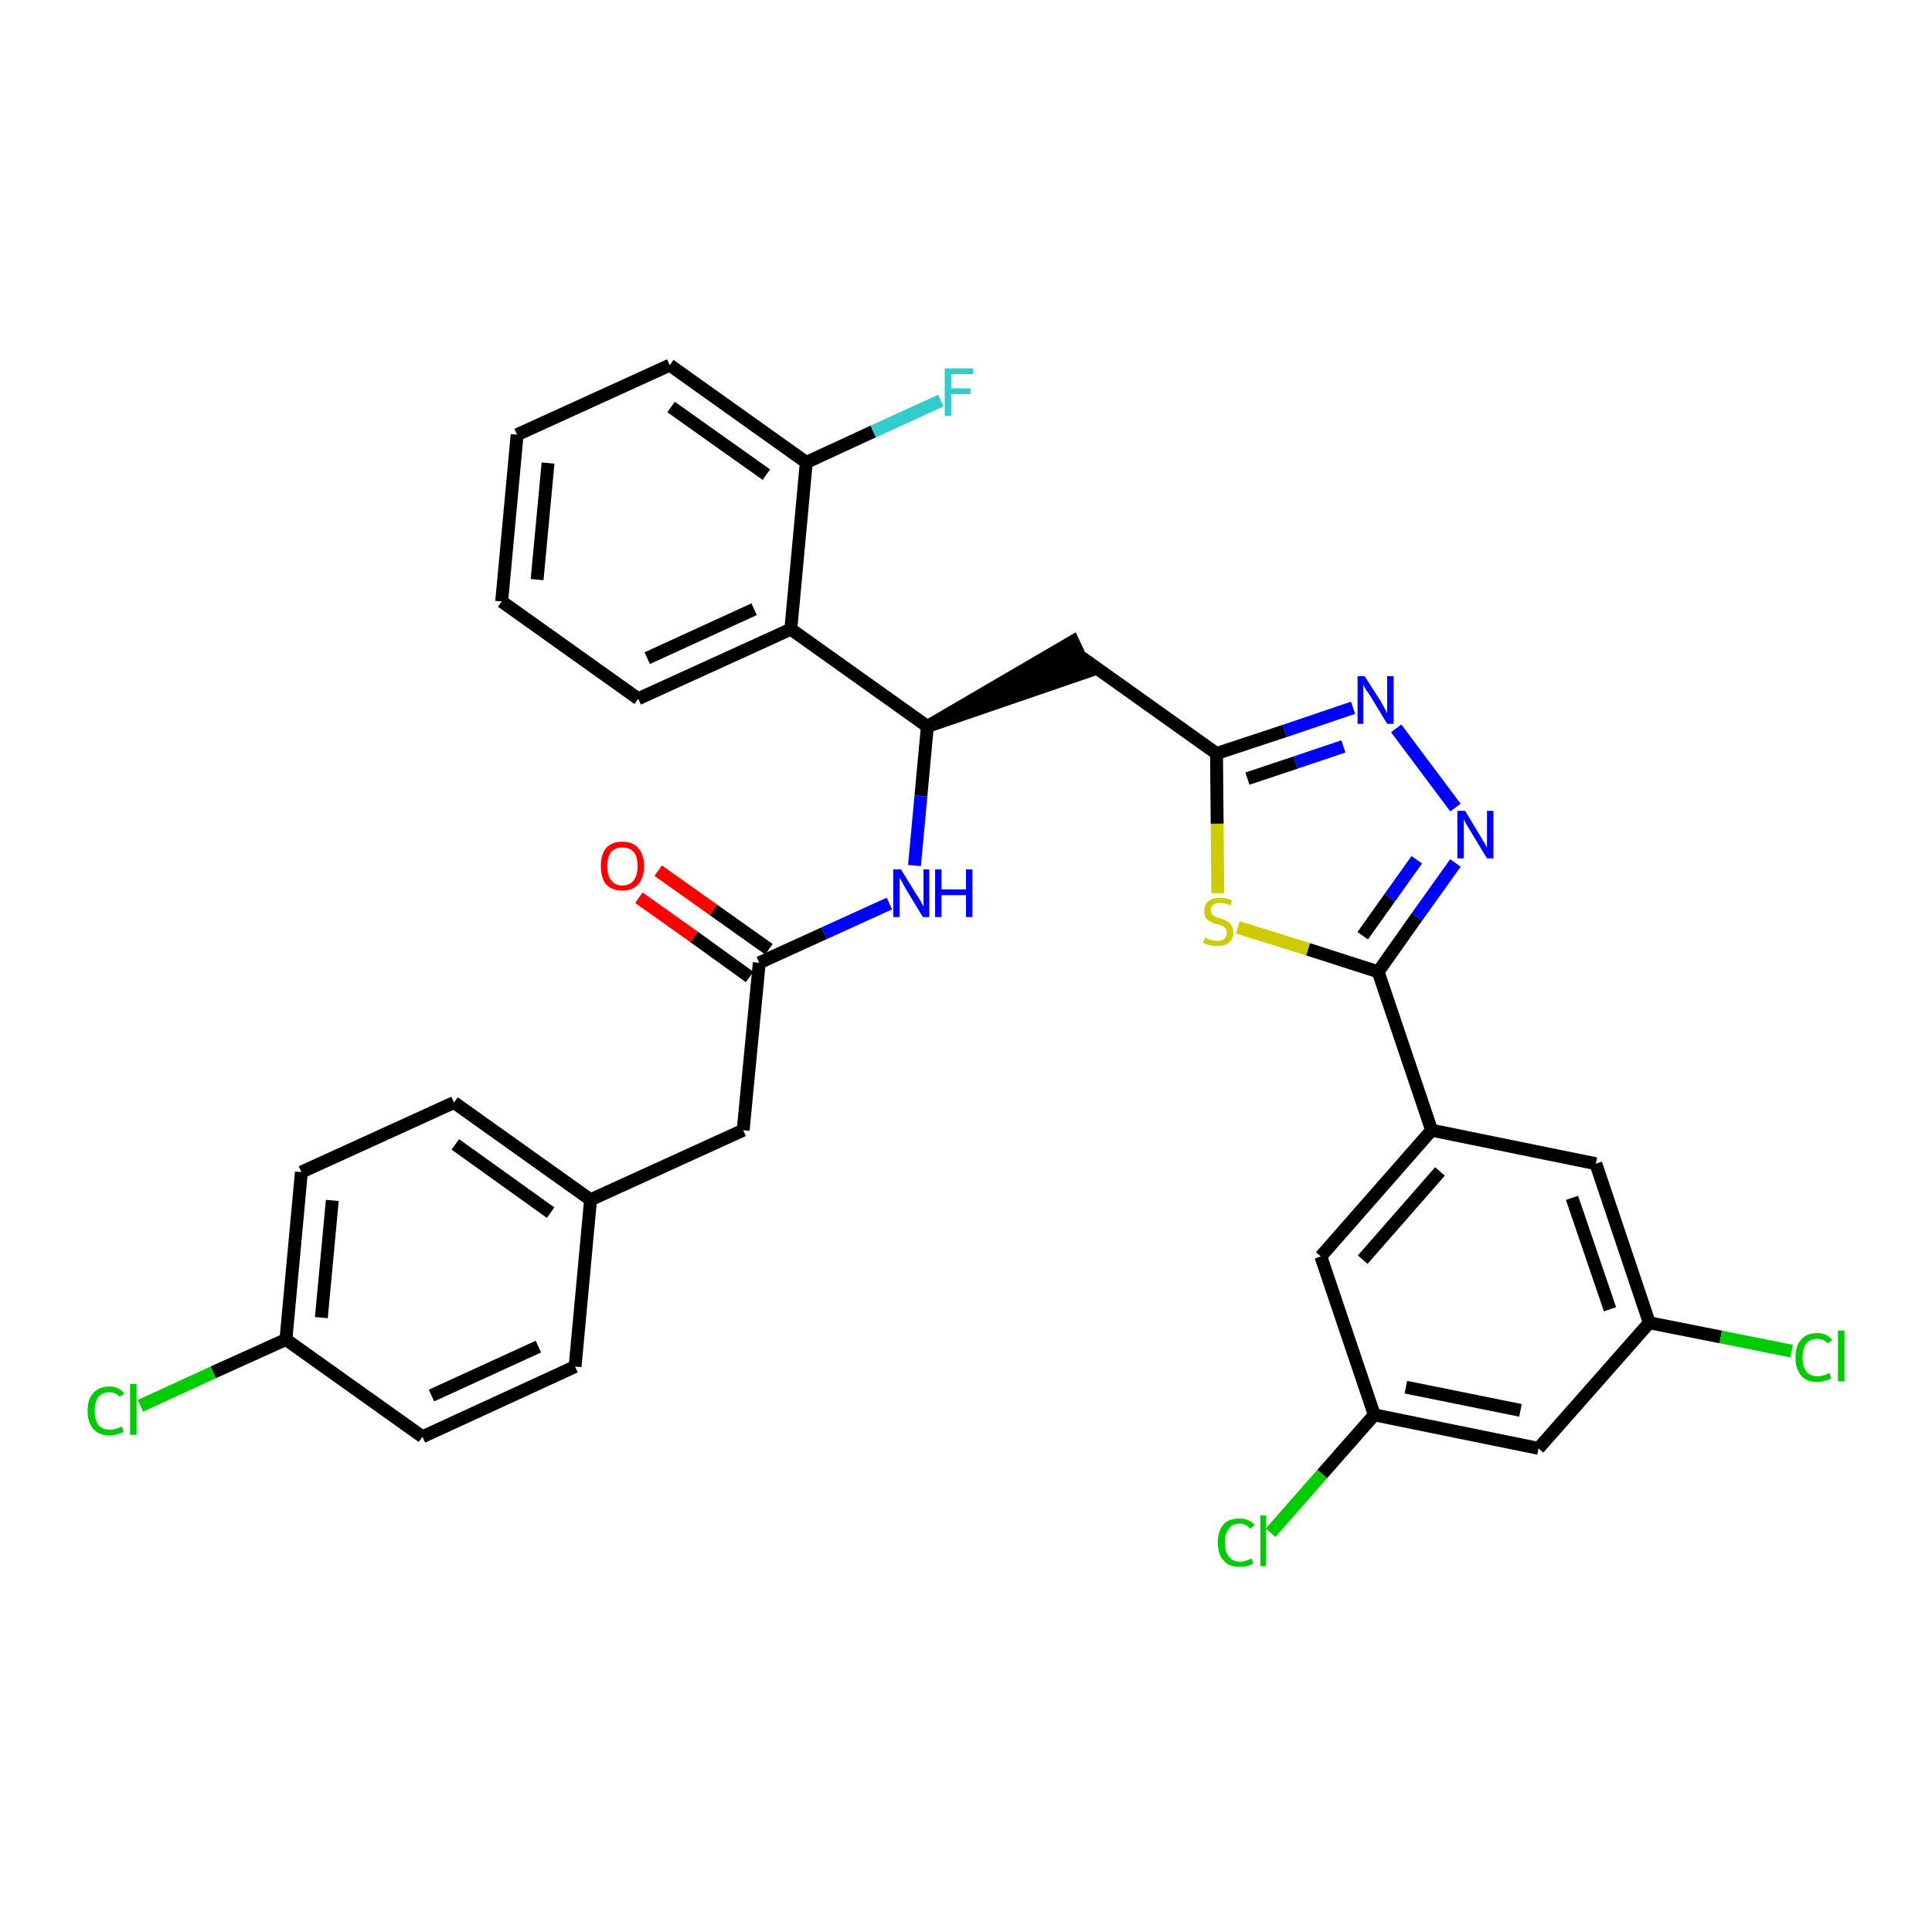 <?xml version='1.0' encoding='iso-8859-1'?>
<svg version='1.1' baseProfile='full'
              xmlns='http://www.w3.org/2000/svg'
                      xmlns:rdkit='http://www.rdkit.org/xml'
                      xmlns:xlink='http://www.w3.org/1999/xlink'
                  xml:space='preserve'
width='300px' height='300px' viewBox='0 0 300 300'>
<!-- END OF HEADER -->
<path class='bond-0 atom-0 atom-1' d='M 99.2,139.4 L 107.8,145.5' style='fill:none;fill-rule:evenodd;stroke:#FF0000;stroke-width:2.0px;stroke-linecap:butt;stroke-linejoin:miter;stroke-opacity:1' />
<path class='bond-0 atom-0 atom-1' d='M 107.8,145.5 L 116.4,151.7' style='fill:none;fill-rule:evenodd;stroke:#000000;stroke-width:2.0px;stroke-linecap:butt;stroke-linejoin:miter;stroke-opacity:1' />
<path class='bond-0 atom-0 atom-1' d='M 102.2,135.2 L 110.8,141.3' style='fill:none;fill-rule:evenodd;stroke:#FF0000;stroke-width:2.0px;stroke-linecap:butt;stroke-linejoin:miter;stroke-opacity:1' />
<path class='bond-0 atom-0 atom-1' d='M 110.8,141.3 L 119.4,147.4' style='fill:none;fill-rule:evenodd;stroke:#000000;stroke-width:2.0px;stroke-linecap:butt;stroke-linejoin:miter;stroke-opacity:1' />
<path class='bond-1 atom-1 atom-2' d='M 117.9,149.5 L 115.4,175.5' style='fill:none;fill-rule:evenodd;stroke:#000000;stroke-width:2.0px;stroke-linecap:butt;stroke-linejoin:miter;stroke-opacity:1' />
<path class='bond-9 atom-1 atom-10' d='M 117.9,149.5 L 128.0,144.9' style='fill:none;fill-rule:evenodd;stroke:#000000;stroke-width:2.0px;stroke-linecap:butt;stroke-linejoin:miter;stroke-opacity:1' />
<path class='bond-9 atom-1 atom-10' d='M 128.0,144.9 L 138.1,140.3' style='fill:none;fill-rule:evenodd;stroke:#0000FF;stroke-width:2.0px;stroke-linecap:butt;stroke-linejoin:miter;stroke-opacity:1' />
<path class='bond-2 atom-2 atom-3' d='M 115.4,175.5 L 91.7,186.3' style='fill:none;fill-rule:evenodd;stroke:#000000;stroke-width:2.0px;stroke-linecap:butt;stroke-linejoin:miter;stroke-opacity:1' />
<path class='bond-3 atom-3 atom-4' d='M 91.7,186.3 L 70.5,171.2' style='fill:none;fill-rule:evenodd;stroke:#000000;stroke-width:2.0px;stroke-linecap:butt;stroke-linejoin:miter;stroke-opacity:1' />
<path class='bond-3 atom-3 atom-4' d='M 85.5,188.3 L 70.7,177.7' style='fill:none;fill-rule:evenodd;stroke:#000000;stroke-width:2.0px;stroke-linecap:butt;stroke-linejoin:miter;stroke-opacity:1' />
<path class='bond-32 atom-9 atom-3' d='M 89.3,212.2 L 91.7,186.3' style='fill:none;fill-rule:evenodd;stroke:#000000;stroke-width:2.0px;stroke-linecap:butt;stroke-linejoin:miter;stroke-opacity:1' />
<path class='bond-4 atom-4 atom-5' d='M 70.5,171.2 L 46.8,182.0' style='fill:none;fill-rule:evenodd;stroke:#000000;stroke-width:2.0px;stroke-linecap:butt;stroke-linejoin:miter;stroke-opacity:1' />
<path class='bond-5 atom-5 atom-6' d='M 46.8,182.0 L 44.4,208.0' style='fill:none;fill-rule:evenodd;stroke:#000000;stroke-width:2.0px;stroke-linecap:butt;stroke-linejoin:miter;stroke-opacity:1' />
<path class='bond-5 atom-5 atom-6' d='M 51.6,186.4 L 49.9,204.6' style='fill:none;fill-rule:evenodd;stroke:#000000;stroke-width:2.0px;stroke-linecap:butt;stroke-linejoin:miter;stroke-opacity:1' />
<path class='bond-6 atom-6 atom-7' d='M 44.4,208.0 L 33.1,213.1' style='fill:none;fill-rule:evenodd;stroke:#000000;stroke-width:2.0px;stroke-linecap:butt;stroke-linejoin:miter;stroke-opacity:1' />
<path class='bond-6 atom-6 atom-7' d='M 33.1,213.1 L 21.8,218.3' style='fill:none;fill-rule:evenodd;stroke:#00CC00;stroke-width:2.0px;stroke-linecap:butt;stroke-linejoin:miter;stroke-opacity:1' />
<path class='bond-7 atom-6 atom-8' d='M 44.4,208.0 L 65.6,223.1' style='fill:none;fill-rule:evenodd;stroke:#000000;stroke-width:2.0px;stroke-linecap:butt;stroke-linejoin:miter;stroke-opacity:1' />
<path class='bond-8 atom-8 atom-9' d='M 65.6,223.1 L 89.3,212.2' style='fill:none;fill-rule:evenodd;stroke:#000000;stroke-width:2.0px;stroke-linecap:butt;stroke-linejoin:miter;stroke-opacity:1' />
<path class='bond-8 atom-8 atom-9' d='M 67.0,216.7 L 83.6,209.1' style='fill:none;fill-rule:evenodd;stroke:#000000;stroke-width:2.0px;stroke-linecap:butt;stroke-linejoin:miter;stroke-opacity:1' />
<path class='bond-10 atom-10 atom-11' d='M 142.0,134.4 L 143.0,123.6' style='fill:none;fill-rule:evenodd;stroke:#0000FF;stroke-width:2.0px;stroke-linecap:butt;stroke-linejoin:miter;stroke-opacity:1' />
<path class='bond-10 atom-10 atom-11' d='M 143.0,123.6 L 144.0,112.8' style='fill:none;fill-rule:evenodd;stroke:#000000;stroke-width:2.0px;stroke-linecap:butt;stroke-linejoin:miter;stroke-opacity:1' />
<path class='bond-11 atom-11 atom-12' d='M 144.0,112.8 L 168.8,104.3 L 166.6,99.6 Z' style='fill:#000000;fill-rule:evenodd;fill-opacity:1;stroke:#000000;stroke-width:2.0px;stroke-linecap:butt;stroke-linejoin:miter;stroke-opacity:1;' />
<path class='bond-25 atom-11 atom-26' d='M 144.0,112.8 L 122.8,97.7' style='fill:none;fill-rule:evenodd;stroke:#000000;stroke-width:2.0px;stroke-linecap:butt;stroke-linejoin:miter;stroke-opacity:1' />
<path class='bond-12 atom-12 atom-13' d='M 167.7,101.9 L 188.9,117.0' style='fill:none;fill-rule:evenodd;stroke:#000000;stroke-width:2.0px;stroke-linecap:butt;stroke-linejoin:miter;stroke-opacity:1' />
<path class='bond-13 atom-13 atom-14' d='M 188.9,117.0 L 199.5,113.5' style='fill:none;fill-rule:evenodd;stroke:#000000;stroke-width:2.0px;stroke-linecap:butt;stroke-linejoin:miter;stroke-opacity:1' />
<path class='bond-13 atom-13 atom-14' d='M 199.5,113.5 L 210.1,109.9' style='fill:none;fill-rule:evenodd;stroke:#0000FF;stroke-width:2.0px;stroke-linecap:butt;stroke-linejoin:miter;stroke-opacity:1' />
<path class='bond-13 atom-13 atom-14' d='M 193.7,120.9 L 201.2,118.4' style='fill:none;fill-rule:evenodd;stroke:#000000;stroke-width:2.0px;stroke-linecap:butt;stroke-linejoin:miter;stroke-opacity:1' />
<path class='bond-13 atom-13 atom-14' d='M 201.2,118.4 L 208.6,115.9' style='fill:none;fill-rule:evenodd;stroke:#0000FF;stroke-width:2.0px;stroke-linecap:butt;stroke-linejoin:miter;stroke-opacity:1' />
<path class='bond-33 atom-25 atom-13' d='M 189.1,138.7 L 189.0,127.9' style='fill:none;fill-rule:evenodd;stroke:#CCCC00;stroke-width:2.0px;stroke-linecap:butt;stroke-linejoin:miter;stroke-opacity:1' />
<path class='bond-33 atom-25 atom-13' d='M 189.0,127.9 L 188.9,117.0' style='fill:none;fill-rule:evenodd;stroke:#000000;stroke-width:2.0px;stroke-linecap:butt;stroke-linejoin:miter;stroke-opacity:1' />
<path class='bond-14 atom-14 atom-15' d='M 216.8,113.1 L 226.0,125.4' style='fill:none;fill-rule:evenodd;stroke:#0000FF;stroke-width:2.0px;stroke-linecap:butt;stroke-linejoin:miter;stroke-opacity:1' />
<path class='bond-15 atom-15 atom-16' d='M 226.0,134.0 L 220.0,142.4' style='fill:none;fill-rule:evenodd;stroke:#0000FF;stroke-width:2.0px;stroke-linecap:butt;stroke-linejoin:miter;stroke-opacity:1' />
<path class='bond-15 atom-15 atom-16' d='M 220.0,142.4 L 214.0,150.9' style='fill:none;fill-rule:evenodd;stroke:#000000;stroke-width:2.0px;stroke-linecap:butt;stroke-linejoin:miter;stroke-opacity:1' />
<path class='bond-15 atom-15 atom-16' d='M 220.0,133.5 L 215.8,139.4' style='fill:none;fill-rule:evenodd;stroke:#0000FF;stroke-width:2.0px;stroke-linecap:butt;stroke-linejoin:miter;stroke-opacity:1' />
<path class='bond-15 atom-15 atom-16' d='M 215.8,139.4 L 211.6,145.3' style='fill:none;fill-rule:evenodd;stroke:#000000;stroke-width:2.0px;stroke-linecap:butt;stroke-linejoin:miter;stroke-opacity:1' />
<path class='bond-16 atom-16 atom-17' d='M 214.0,150.9 L 222.3,175.5' style='fill:none;fill-rule:evenodd;stroke:#000000;stroke-width:2.0px;stroke-linecap:butt;stroke-linejoin:miter;stroke-opacity:1' />
<path class='bond-24 atom-16 atom-25' d='M 214.0,150.9 L 203.1,147.4' style='fill:none;fill-rule:evenodd;stroke:#000000;stroke-width:2.0px;stroke-linecap:butt;stroke-linejoin:miter;stroke-opacity:1' />
<path class='bond-24 atom-16 atom-25' d='M 203.1,147.4 L 192.2,144.0' style='fill:none;fill-rule:evenodd;stroke:#CCCC00;stroke-width:2.0px;stroke-linecap:butt;stroke-linejoin:miter;stroke-opacity:1' />
<path class='bond-17 atom-17 atom-18' d='M 222.3,175.5 L 205.1,195.1' style='fill:none;fill-rule:evenodd;stroke:#000000;stroke-width:2.0px;stroke-linecap:butt;stroke-linejoin:miter;stroke-opacity:1' />
<path class='bond-17 atom-17 atom-18' d='M 223.6,181.9 L 211.6,195.6' style='fill:none;fill-rule:evenodd;stroke:#000000;stroke-width:2.0px;stroke-linecap:butt;stroke-linejoin:miter;stroke-opacity:1' />
<path class='bond-35 atom-24 atom-17' d='M 247.8,180.7 L 222.3,175.5' style='fill:none;fill-rule:evenodd;stroke:#000000;stroke-width:2.0px;stroke-linecap:butt;stroke-linejoin:miter;stroke-opacity:1' />
<path class='bond-18 atom-18 atom-19' d='M 205.1,195.1 L 213.4,219.7' style='fill:none;fill-rule:evenodd;stroke:#000000;stroke-width:2.0px;stroke-linecap:butt;stroke-linejoin:miter;stroke-opacity:1' />
<path class='bond-19 atom-19 atom-20' d='M 213.4,219.7 L 205.3,228.9' style='fill:none;fill-rule:evenodd;stroke:#000000;stroke-width:2.0px;stroke-linecap:butt;stroke-linejoin:miter;stroke-opacity:1' />
<path class='bond-19 atom-19 atom-20' d='M 205.3,228.9 L 197.3,238.0' style='fill:none;fill-rule:evenodd;stroke:#00CC00;stroke-width:2.0px;stroke-linecap:butt;stroke-linejoin:miter;stroke-opacity:1' />
<path class='bond-20 atom-19 atom-21' d='M 213.4,219.7 L 238.9,224.9' style='fill:none;fill-rule:evenodd;stroke:#000000;stroke-width:2.0px;stroke-linecap:butt;stroke-linejoin:miter;stroke-opacity:1' />
<path class='bond-20 atom-19 atom-21' d='M 218.3,215.4 L 236.1,219.0' style='fill:none;fill-rule:evenodd;stroke:#000000;stroke-width:2.0px;stroke-linecap:butt;stroke-linejoin:miter;stroke-opacity:1' />
<path class='bond-21 atom-21 atom-22' d='M 238.9,224.9 L 256.1,205.4' style='fill:none;fill-rule:evenodd;stroke:#000000;stroke-width:2.0px;stroke-linecap:butt;stroke-linejoin:miter;stroke-opacity:1' />
<path class='bond-22 atom-22 atom-23' d='M 256.1,205.4 L 267.2,207.6' style='fill:none;fill-rule:evenodd;stroke:#000000;stroke-width:2.0px;stroke-linecap:butt;stroke-linejoin:miter;stroke-opacity:1' />
<path class='bond-22 atom-22 atom-23' d='M 267.2,207.6 L 278.2,209.8' style='fill:none;fill-rule:evenodd;stroke:#00CC00;stroke-width:2.0px;stroke-linecap:butt;stroke-linejoin:miter;stroke-opacity:1' />
<path class='bond-23 atom-22 atom-24' d='M 256.1,205.4 L 247.8,180.7' style='fill:none;fill-rule:evenodd;stroke:#000000;stroke-width:2.0px;stroke-linecap:butt;stroke-linejoin:miter;stroke-opacity:1' />
<path class='bond-23 atom-22 atom-24' d='M 250.0,203.3 L 244.1,186.0' style='fill:none;fill-rule:evenodd;stroke:#000000;stroke-width:2.0px;stroke-linecap:butt;stroke-linejoin:miter;stroke-opacity:1' />
<path class='bond-26 atom-26 atom-27' d='M 122.8,97.7 L 99.1,108.5' style='fill:none;fill-rule:evenodd;stroke:#000000;stroke-width:2.0px;stroke-linecap:butt;stroke-linejoin:miter;stroke-opacity:1' />
<path class='bond-26 atom-26 atom-27' d='M 117.1,94.6 L 100.5,102.2' style='fill:none;fill-rule:evenodd;stroke:#000000;stroke-width:2.0px;stroke-linecap:butt;stroke-linejoin:miter;stroke-opacity:1' />
<path class='bond-34 atom-31 atom-26' d='M 125.2,71.8 L 122.8,97.7' style='fill:none;fill-rule:evenodd;stroke:#000000;stroke-width:2.0px;stroke-linecap:butt;stroke-linejoin:miter;stroke-opacity:1' />
<path class='bond-27 atom-27 atom-28' d='M 99.1,108.5 L 77.9,93.4' style='fill:none;fill-rule:evenodd;stroke:#000000;stroke-width:2.0px;stroke-linecap:butt;stroke-linejoin:miter;stroke-opacity:1' />
<path class='bond-28 atom-28 atom-29' d='M 77.9,93.4 L 80.3,67.5' style='fill:none;fill-rule:evenodd;stroke:#000000;stroke-width:2.0px;stroke-linecap:butt;stroke-linejoin:miter;stroke-opacity:1' />
<path class='bond-28 atom-28 atom-29' d='M 83.4,90.0 L 85.1,71.9' style='fill:none;fill-rule:evenodd;stroke:#000000;stroke-width:2.0px;stroke-linecap:butt;stroke-linejoin:miter;stroke-opacity:1' />
<path class='bond-29 atom-29 atom-30' d='M 80.3,67.5 L 104.0,56.7' style='fill:none;fill-rule:evenodd;stroke:#000000;stroke-width:2.0px;stroke-linecap:butt;stroke-linejoin:miter;stroke-opacity:1' />
<path class='bond-30 atom-30 atom-31' d='M 104.0,56.7 L 125.2,71.8' style='fill:none;fill-rule:evenodd;stroke:#000000;stroke-width:2.0px;stroke-linecap:butt;stroke-linejoin:miter;stroke-opacity:1' />
<path class='bond-30 atom-30 atom-31' d='M 104.2,63.2 L 119.0,73.7' style='fill:none;fill-rule:evenodd;stroke:#000000;stroke-width:2.0px;stroke-linecap:butt;stroke-linejoin:miter;stroke-opacity:1' />
<path class='bond-31 atom-31 atom-32' d='M 125.2,71.8 L 135.6,67.0' style='fill:none;fill-rule:evenodd;stroke:#000000;stroke-width:2.0px;stroke-linecap:butt;stroke-linejoin:miter;stroke-opacity:1' />
<path class='bond-31 atom-31 atom-32' d='M 135.6,67.0 L 146.1,62.2' style='fill:none;fill-rule:evenodd;stroke:#33CCCC;stroke-width:2.0px;stroke-linecap:butt;stroke-linejoin:miter;stroke-opacity:1' />
<path  class='atom-0' d='M 93.3 134.5
Q 93.3 132.7, 94.1 131.7
Q 95.0 130.7, 96.6 130.7
Q 98.3 130.7, 99.1 131.7
Q 100.0 132.7, 100.0 134.5
Q 100.0 136.3, 99.1 137.3
Q 98.3 138.3, 96.6 138.3
Q 95.0 138.3, 94.1 137.3
Q 93.3 136.3, 93.3 134.5
M 96.6 137.5
Q 97.8 137.5, 98.4 136.7
Q 99.0 135.9, 99.0 134.5
Q 99.0 133.0, 98.4 132.3
Q 97.8 131.6, 96.6 131.6
Q 95.5 131.6, 94.9 132.3
Q 94.3 133.0, 94.3 134.5
Q 94.3 136.0, 94.9 136.7
Q 95.5 137.5, 96.6 137.5
' fill='#FF0000'/>
<path  class='atom-7' d='M 13.6 219.1
Q 13.6 217.2, 14.5 216.3
Q 15.4 215.3, 17.0 215.3
Q 18.5 215.3, 19.3 216.4
L 18.6 216.9
Q 18.0 216.2, 17.0 216.2
Q 15.9 216.2, 15.3 216.9
Q 14.7 217.6, 14.7 219.1
Q 14.7 220.5, 15.3 221.3
Q 15.9 222.0, 17.1 222.0
Q 17.9 222.0, 18.9 221.5
L 19.2 222.3
Q 18.8 222.6, 18.2 222.7
Q 17.6 222.9, 17.0 222.9
Q 15.4 222.9, 14.5 221.9
Q 13.6 220.9, 13.6 219.1
' fill='#00CC00'/>
<path  class='atom-7' d='M 20.2 214.9
L 21.2 214.9
L 21.2 222.8
L 20.2 222.8
L 20.2 214.9
' fill='#00CC00'/>
<path  class='atom-10' d='M 139.9 135.0
L 142.3 138.9
Q 142.6 139.3, 143.0 140.0
Q 143.3 140.7, 143.4 140.7
L 143.4 135.0
L 144.3 135.0
L 144.3 142.4
L 143.3 142.4
L 140.7 138.1
Q 140.4 137.6, 140.1 137.0
Q 139.8 136.5, 139.7 136.3
L 139.7 142.4
L 138.7 142.4
L 138.7 135.0
L 139.9 135.0
' fill='#0000FF'/>
<path  class='atom-10' d='M 145.2 135.0
L 146.2 135.0
L 146.2 138.1
L 150.0 138.1
L 150.0 135.0
L 151.0 135.0
L 151.0 142.4
L 150.0 142.4
L 150.0 139.0
L 146.2 139.0
L 146.2 142.4
L 145.2 142.4
L 145.2 135.0
' fill='#0000FF'/>
<path  class='atom-14' d='M 211.9 105.0
L 214.4 108.9
Q 214.6 109.3, 215.0 110.0
Q 215.4 110.7, 215.4 110.8
L 215.4 105.0
L 216.4 105.0
L 216.4 112.4
L 215.4 112.4
L 212.8 108.1
Q 212.5 107.6, 212.1 107.1
Q 211.8 106.5, 211.7 106.3
L 211.7 112.4
L 210.8 112.4
L 210.8 105.0
L 211.9 105.0
' fill='#0000FF'/>
<path  class='atom-15' d='M 227.5 125.9
L 229.9 129.9
Q 230.1 130.2, 230.5 130.9
Q 230.9 131.6, 230.9 131.7
L 230.9 125.9
L 231.9 125.9
L 231.9 133.3
L 230.9 133.3
L 228.3 129.0
Q 228.0 128.5, 227.7 128.0
Q 227.4 127.4, 227.3 127.2
L 227.3 133.3
L 226.3 133.3
L 226.3 125.9
L 227.5 125.9
' fill='#0000FF'/>
<path  class='atom-20' d='M 189.1 239.5
Q 189.1 237.7, 190.0 236.7
Q 190.8 235.8, 192.5 235.8
Q 194.0 235.8, 194.8 236.8
L 194.1 237.4
Q 193.5 236.6, 192.5 236.6
Q 191.3 236.6, 190.8 237.4
Q 190.2 238.1, 190.2 239.5
Q 190.2 241.0, 190.8 241.7
Q 191.4 242.5, 192.6 242.5
Q 193.4 242.5, 194.3 242.0
L 194.6 242.8
Q 194.2 243.0, 193.7 243.2
Q 193.1 243.3, 192.4 243.3
Q 190.8 243.3, 190.0 242.3
Q 189.1 241.4, 189.1 239.5
' fill='#00CC00'/>
<path  class='atom-20' d='M 195.7 235.3
L 196.6 235.3
L 196.6 243.2
L 195.7 243.2
L 195.7 235.3
' fill='#00CC00'/>
<path  class='atom-23' d='M 278.8 210.8
Q 278.8 208.9, 279.7 208.0
Q 280.5 207.0, 282.2 207.0
Q 283.7 207.0, 284.5 208.1
L 283.8 208.6
Q 283.2 207.9, 282.2 207.9
Q 281.1 207.9, 280.5 208.6
Q 279.9 209.4, 279.9 210.8
Q 279.9 212.2, 280.5 213.0
Q 281.1 213.7, 282.3 213.7
Q 283.1 213.7, 284.1 213.2
L 284.3 214.0
Q 284.0 214.3, 283.4 214.4
Q 282.8 214.6, 282.1 214.6
Q 280.5 214.6, 279.7 213.6
Q 278.8 212.6, 278.8 210.8
' fill='#00CC00'/>
<path  class='atom-23' d='M 285.4 206.6
L 286.4 206.6
L 286.4 214.5
L 285.4 214.5
L 285.4 206.6
' fill='#00CC00'/>
<path  class='atom-25' d='M 187.1 145.6
Q 187.2 145.6, 187.5 145.8
Q 187.9 145.9, 188.2 146.0
Q 188.6 146.1, 189.0 146.1
Q 189.7 146.1, 190.1 145.8
Q 190.5 145.4, 190.5 144.8
Q 190.5 144.4, 190.3 144.2
Q 190.1 143.9, 189.8 143.8
Q 189.5 143.6, 188.9 143.5
Q 188.3 143.3, 187.9 143.1
Q 187.5 142.9, 187.2 142.5
Q 187.0 142.1, 187.0 141.5
Q 187.0 140.5, 187.6 140.0
Q 188.2 139.4, 189.5 139.4
Q 190.3 139.4, 191.3 139.8
L 191.1 140.6
Q 190.2 140.2, 189.5 140.2
Q 188.8 140.2, 188.4 140.5
Q 188.0 140.8, 188.0 141.3
Q 188.0 141.7, 188.2 142.0
Q 188.4 142.2, 188.7 142.3
Q 189.0 142.5, 189.5 142.6
Q 190.2 142.8, 190.6 143.1
Q 191.0 143.3, 191.2 143.7
Q 191.5 144.1, 191.5 144.8
Q 191.5 145.8, 190.8 146.4
Q 190.2 146.9, 189.0 146.9
Q 188.4 146.9, 187.9 146.8
Q 187.4 146.7, 186.8 146.4
L 187.1 145.6
' fill='#CCCC00'/>
<path  class='atom-32' d='M 146.7 57.2
L 151.1 57.2
L 151.1 58.1
L 147.7 58.1
L 147.7 60.3
L 150.7 60.3
L 150.7 61.2
L 147.7 61.2
L 147.7 64.6
L 146.7 64.6
L 146.7 57.2
' fill='#33CCCC'/>
</svg>
